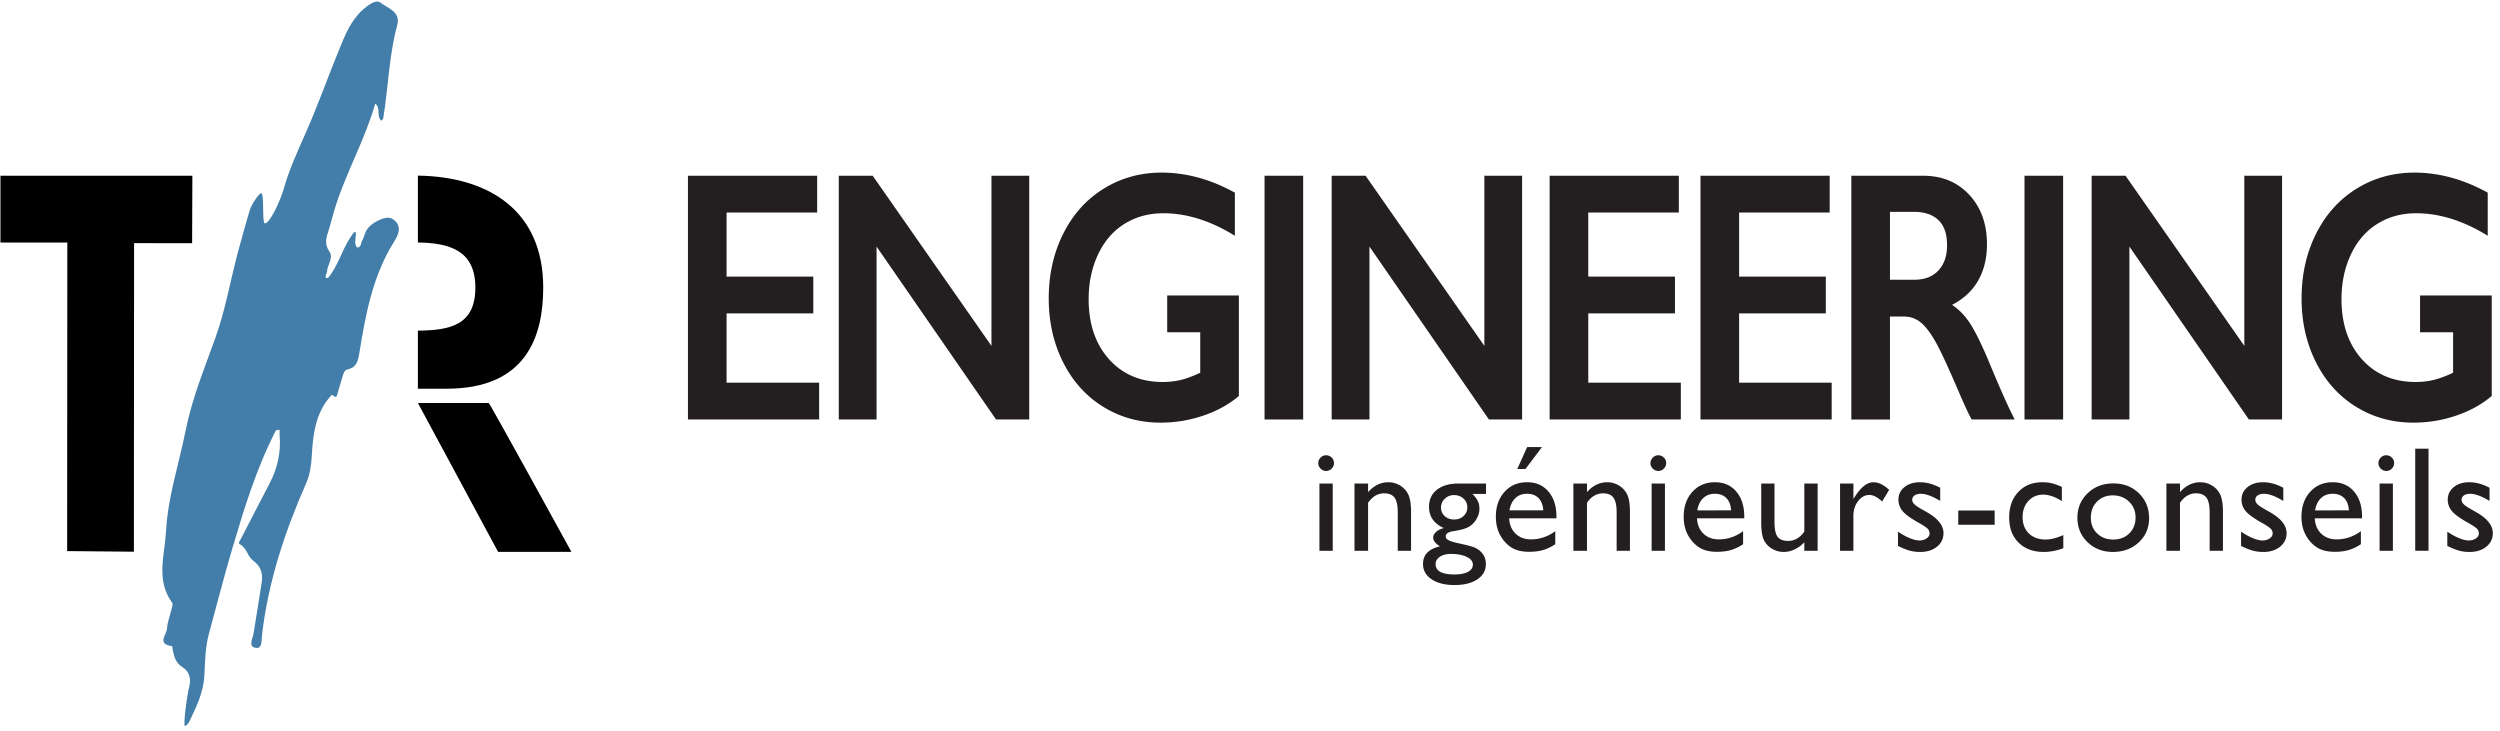 <svg viewBox="0 0 284 83" xmlns="http://www.w3.org/2000/svg" xml:space="preserve" style="fill-rule:evenodd;clip-rule:evenodd;stroke-linejoin:round;stroke-miterlimit:2"><path d="M92.828 19.964v4.183H82.54v7.274h9.85v4.182h-9.85v7.869h10.516v4.182H78.151v-27.69h14.677ZM99.139 19.964 112.63 39.29V19.964h4.29v27.69h-3.77L99.578 28.011v19.643h-4.291v-27.69h3.852ZM131.96 19.608c2.795 0 5.569.76 8.322 2.279v4.896c-2.753-1.705-5.462-2.557-8.127-2.557-1.658 0-3.132.403-4.421 1.209-1.29.806-2.289 1.966-2.999 3.479-.71 1.513-1.065 3.201-1.065 5.064 0 2.828.772 5.104 2.317 6.829 1.544 1.724 3.578 2.586 6.103 2.586a8.85 8.85 0 0 0 1.991-.218c.634-.145 1.39-.422 2.267-.832v-4.599h-3.754v-4.182h8.143v11.417c-1.116.951-2.457 1.695-4.023 2.23a15.003 15.003 0 0 1-4.884.803c-2.395 0-4.565-.601-6.51-1.804-1.945-1.203-3.462-2.887-4.551-5.055-1.089-2.167-1.633-4.585-1.633-7.254 0-2.709.55-5.16 1.65-7.354 1.099-2.193 2.632-3.898 4.599-5.114 1.967-1.215 4.158-1.823 6.575-1.823" style="fill:#231f20;fill-rule:nonzero"/><path style="fill:#231f20" d="M143.652 19.964h4.388v27.69h-4.388z"/><path d="m155.131 19.964 13.491 19.326V19.964h4.29v27.69h-3.77L155.57 28.011v19.643h-4.291v-27.69h3.852ZM190.715 19.964v4.183h-10.288v7.274h9.85v4.182h-9.85v7.869h10.516v4.182h-14.905v-27.69h14.677ZM207.851 19.964v4.183h-10.288v7.274h9.85v4.182h-9.85v7.869h10.516v4.182h-14.905v-27.69h14.677ZM217.495 31.778c1.148 0 2.05-.35 2.706-1.05.656-.7.983-1.658.983-2.874 0-1.269-.324-2.217-.975-2.845-.65-.627-1.576-.941-2.779-.941h-2.73v7.71h2.795Zm.992-11.813c2.134 0 3.873.72 5.217 2.16 1.343 1.441 2.015 3.317 2.015 5.63 0 1.572-.333 2.943-.999 4.112-.667 1.17-1.656 2.092-2.967 2.765.726.476 1.371 1.124 1.934 1.943.564.819 1.263 2.2 2.097 4.142 1.387 3.357 2.417 5.669 3.088 6.938h-4.892c-.336-.607-.791-1.579-1.365-2.914-1.257-2.946-2.178-4.932-2.763-5.956-.586-1.024-1.149-1.751-1.69-2.18a2.925 2.925 0 0 0-1.87-.644H214.7v11.694h-4.389v-27.69h8.176Z" style="fill:#231f20;fill-rule:nonzero"/><path style="fill:#231f20" d="M229.983 19.964h4.388v27.69h-4.388z"/><path d="m241.462 19.964 13.491 19.326V19.964h4.29v27.69h-3.77l-13.572-19.643v19.643h-4.291v-27.69h3.852ZM274.284 19.608c2.795 0 5.569.76 8.322 2.279v4.896c-2.753-1.705-5.462-2.557-8.127-2.557-1.658 0-3.132.403-4.421 1.209-1.29.806-2.289 1.966-2.999 3.479-.71 1.513-1.065 3.201-1.065 5.064 0 2.828.772 5.104 2.317 6.829 1.544 1.724 3.578 2.586 6.103 2.586a8.85 8.85 0 0 0 1.991-.218c.634-.145 1.39-.422 2.267-.832v-4.599h-3.754v-4.182h8.143v11.417c-1.116.951-2.457 1.695-4.023 2.23a15.003 15.003 0 0 1-4.884.803c-2.395 0-4.565-.601-6.51-1.804-1.945-1.203-3.462-2.887-4.551-5.055-1.089-2.167-1.633-4.585-1.633-7.254 0-2.709.55-5.16 1.65-7.354 1.099-2.193 2.632-3.898 4.599-5.114 1.967-1.215 4.158-1.823 6.575-1.823" style="fill:#231f20;fill-rule:nonzero"/><path d="M37.575 31.178c1.027-1.465 1.45-3.282 2.628-4.771.578-.311-.211 1.281.396 1.717.454-.043.381-.52.544-.8.205-.347.28-.768.469-1.125.468-.88 2.213-1.742 2.874-1.382 1.257.689.825 1.775.315 2.585-2.457 3.899-3.268 8.287-3.981 12.72-.132.822-.288 1.616-1.315 1.835-.374.079-.502.485-.604.844-.21.737-.432 1.47-.648 2.204-.262.237-.363-.153-.566-.145-1.87 1.985-2.135 4.493-2.277 7.034-.059 1.049-.22 2.076-.642 3.03-2.438 5.533-4.315 11.222-5.01 17.263-.059.521.059 1.551-.721 1.411-.884-.159-.323-1.041-.236-1.615.303-1.961.646-3.916.937-5.88.146-.993-.126-1.791-1.013-2.443-.613-.449-.683-1.422-1.477-1.833-.242-.124.048-.484.168-.716 1.058-2.048 2.107-4.103 3.183-6.142.924-1.757 1.347-3.608 1.159-5.591.034-.631.034-.631-.413-.491-2.209 4.286-3.61 8.873-4.969 13.47-.938 3.175-1.753 6.386-2.629 9.578-.424 1.545-.451 3.141-.524 4.715-.09 1.982-.923 3.674-1.751 5.388-.067.138-.364.484-.474.415-.174-.005.163-3.097.514-4.511.25-1.004-.14-1.743-.754-2.128-.808-.505-.96-1.178-1.129-1.942-.036-.164-.042-.47-.092-.474-1.776-.223-.586-1.335-.557-2.018.032-.711.327-1.411.49-2.119.061-.26.205-.627.09-.784-1.88-2.572-.85-5.383-.702-8.117.213-3.917 1.467-7.638 2.228-11.45.728-3.647 2.146-7.076 3.394-10.566 1.096-3.06 1.66-6.308 2.485-9.464.435-1.666.917-3.32 1.397-4.975.216-.744 1.105-1.974 1.301-1.952.393-.012.079 3.346.415 3.419.519.095 1.741-2.483 2.134-3.867.621-2.192 1.556-4.238 2.474-6.311 1.397-3.151 2.549-6.41 3.856-9.602.666-1.626 1.3-3.259 2.693-4.504.635-.567 1.481-1.17 1.969-.794.809.625 2.339 1.036 1.928 2.531-.952 3.483-1.014 7.089-1.6 10.621-.013.075-.098.137-.199.267-.626-.495-.027-1.352-.701-1.952-1.183 4.134-3.326 7.83-4.58 11.88-.281.91-.496 1.841-.791 2.746-.249.761-.371 1.426.154 2.182.533.769-.292 1.543-.26 2.346-.326.616-.124.781.14.62" style="fill:#427ea9;fill-rule:nonzero"/><path d="M.052 19.966v7.587h7.596l-.02 35.051 7.582.07.021-35.051 6.594.002.029-7.659H.052ZM47.472 45.779l9.111 16.911h8.327s-9.288-16.931-9.393-16.911M47.472 19.949v7.599c3.588.046 6.529.897 6.529 5.118 0 4.289-2.886 4.856-6.529 4.894v6.597h3.274c9.03 0 10.964-5.923 10.964-11.491 0-8.732-6.168-12.596-14.238-12.717" style="fill-rule:nonzero"/><path d="M149.887 54.931h1.511v7.637h-1.511v-7.637Zm.747-3.213c.249 0 .462.086.639.258a.839.839 0 0 1 .266.63.858.858 0 0 1-.266.631.868.868 0 0 1-1.253-.004.858.858 0 0 1 0-1.245.837.837 0 0 1 .614-.27M155.415 54.931v.971c.675-.747 1.441-1.12 2.299-1.12.476 0 .919.123 1.328.369.41.246.721.584.934 1.012.213.43.32 1.109.32 2.039v4.366h-1.511v-4.35c0-.78-.119-1.338-.357-1.673-.238-.334-.636-.502-1.195-.502-.714 0-1.32.357-1.818 1.071v5.454h-1.544v-7.637h1.544ZM165.175 56.243c-.41 0-.758.138-1.046.415a1.337 1.337 0 0 0-.432.996c0 .393.142.718.424.976.282.257.639.385 1.071.385.426 0 .781-.131 1.066-.394.285-.263.428-.59.428-.983a1.3 1.3 0 0 0-.432-.997c-.287-.265-.647-.398-1.079-.398m-.357 6.682c-.509 0-.925.108-1.249.324-.324.216-.486.493-.486.83 0 .786.709 1.179 2.125 1.179.67 0 1.189-.098 1.557-.295.368-.197.552-.474.552-.834 0-.354-.233-.644-.698-.867-.465-.225-1.065-.337-1.801-.337m-2.482-5.354c0-.813.297-1.457.893-1.93.594-.473 1.406-.71 2.436-.71h3.146v1.179h-1.544c.299.304.506.581.622.83.117.249.175.534.175.855 0 .399-.114.79-.341 1.175a2.41 2.41 0 0 1-.875.884c-.358.204-.943.368-1.756.49-.57.083-.855.279-.855.589 0 .177.106.322.32.436.213.113.598.231 1.158.353.935.204 1.537.365 1.805.481.268.116.51.282.726.498.366.365.548.825.548 1.378 0 .725-.322 1.303-.967 1.735-.645.431-1.506.647-2.586.647-1.09 0-1.96-.217-2.61-.652-.65-.434-.976-1.016-.976-1.747 0-1.034.64-1.701 1.918-2-.509-.327-.764-.651-.764-.971 0-.244.11-.465.328-.664.219-.2.514-.346.884-.44-1.123-.498-1.685-1.304-1.685-2.416M175.168 50.789l-1.876 2.49h-.93l1.121-2.49h1.685Zm-3.694 7.188h3.843c-.038-.603-.218-1.067-.539-1.394-.321-.327-.753-.49-1.295-.49-.543 0-.986.163-1.332.49-.346.327-.572.791-.677 1.394m5.338.905h-5.371c.039.731.284 1.312.734 1.743.451.432 1.034.648 1.748.648.996 0 1.914-.31 2.756-.93v1.478c-.465.31-.926.531-1.383.664-.456.133-.991.199-1.606.199-.841 0-1.522-.174-2.042-.523a3.814 3.814 0 0 1-1.249-1.407c-.313-.59-.469-1.271-.469-2.046 0-1.162.329-2.107.988-2.835.659-.728 1.514-1.091 2.565-1.091 1.013 0 1.821.354 2.424 1.062.603.709.905 1.657.905 2.847v.191ZM180.28 54.931v.971c.675-.747 1.441-1.12 2.299-1.12.476 0 .919.123 1.328.369.41.246.721.584.934 1.012.213.43.32 1.109.32 2.039v4.366h-1.511v-4.35c0-.78-.119-1.338-.357-1.673-.238-.334-.636-.502-1.195-.502-.714 0-1.32.357-1.818 1.071v5.454h-1.544v-7.637h1.544ZM187.625 54.931h1.511v7.637h-1.511v-7.637Zm.747-3.213c.249 0 .462.086.639.258a.839.839 0 0 1 .266.63.858.858 0 0 1-.266.631.868.868 0 0 1-1.253-.004.858.858 0 0 1 0-1.245.837.837 0 0 1 .614-.27M192.812 57.978l3.843-.001c-.038-.602-.218-1.068-.539-1.395-.321-.325-.753-.489-1.295-.489-.543 0-.987.163-1.332.489-.346.328-.572.793-.677 1.395m5.337.905h-5.37c.038.73.283 1.311.734 1.743.451.432 1.034.647 1.748.647.996 0 1.914-.31 2.756-.929v1.477a5.022 5.022 0 0 1-1.383.665c-.456.133-.991.2-1.606.2-.841-.001-1.522-.175-2.042-.523a3.822 3.822 0 0 1-1.249-1.407c-.313-.59-.469-1.272-.469-2.047 0-1.162.329-2.106.988-2.834.659-.728 1.514-1.092 2.565-1.092 1.012 0 1.821.354 2.424 1.063.603.708.904 1.657.904 2.847v.191ZM204.971 62.568v-.971a3.526 3.526 0 0 1-1.1.813 2.874 2.874 0 0 1-1.233.291c-.481 0-.925-.12-1.332-.362a2.335 2.335 0 0 1-.921-.979c-.207-.412-.311-1.097-.311-2.054v-4.375h1.51v4.358c0 .802.115 1.363.345 1.681.229.318.632.477 1.208.477.719 0 1.331-.351 1.834-1.054v-5.462h1.511v7.637h-1.511ZM210.548 54.931v1.751l.083-.132c.73-1.179 1.461-1.768 2.191-1.768.57 0 1.165.287 1.785.863l-.797 1.328c-.526-.498-1.012-.747-1.461-.747-.487 0-.908.232-1.266.697-.356.465-.535 1.016-.535 1.652v3.993h-1.519v-7.637h1.519ZM215.61 62.02v-1.627c.426.299.862.541 1.308.727.445.185.82.277 1.124.277.316 0 .587-.077.814-.232.227-.155.34-.34.34-.556a.748.748 0 0 0-.22-.552c-.147-.147-.464-.358-.95-.635-.975-.543-1.612-1.006-1.914-1.39a2 2 0 0 1-.452-1.258c0-.587.228-1.066.684-1.436.457-.371 1.045-.556 1.765-.556.747 0 1.513.21 2.299.631v1.494c-.897-.543-1.63-.814-2.2-.814-.293 0-.53.063-.709.187a.574.574 0 0 0-.27.495c0 .177.081.346.244.507.163.16.45.354.859.581l.54.307c1.273.719 1.909 1.516 1.909 2.39a1.9 1.9 0 0 1-.734 1.539c-.49.401-1.12.602-1.889.602a4.6 4.6 0 0 1-1.212-.146c-.354-.097-.799-.275-1.336-.535" style="fill:#231f20;fill-rule:nonzero"/><path style="fill:#231f20" d="M222.458 57.994h4.134v1.619h-4.134z"/><path d="M234.393 60.783v1.494c-.758.282-1.5.423-2.225.423-1.195 0-2.148-.354-2.859-1.062-.711-.709-1.067-1.657-1.067-2.847 0-1.201.346-2.17 1.038-2.905.692-.736 1.602-1.104 2.731-1.104.393 0 .745.037 1.058.112.313.074.699.214 1.158.419v1.61c-.764-.487-1.472-.73-2.125-.73-.681 0-1.24.239-1.677.717-.437.479-.656 1.089-.656 1.831 0 .78.237 1.4.71 1.859.473.46 1.111.689 1.914.689.581 0 1.248-.169 2-.506M240.003 56.276c-.725 0-1.32.238-1.785.714-.465.476-.697 1.082-.697 1.818 0 .73.238 1.326.714 1.788.476.463 1.087.694 1.834.694.742 0 1.35-.234 1.822-.702.474-.467.71-1.066.71-1.797 0-.725-.246-1.325-.739-1.801-.492-.476-1.112-.714-1.859-.714m.083-1.361c1.162 0 2.128.375 2.897 1.125.769.749 1.154 1.692 1.154 2.826 0 1.101-.39 2.015-1.171 2.743-.78.728-1.762 1.092-2.946 1.092-1.146 0-2.103-.369-2.872-1.109-.77-.738-1.154-1.661-1.154-2.768 0-1.117.388-2.048 1.166-2.793.778-.744 1.753-1.116 2.926-1.116M247.646 54.931v.971c.675-.747 1.441-1.12 2.299-1.12.476 0 .919.123 1.328.369.41.246.721.584.934 1.012.213.43.32 1.109.32 2.039v4.366h-1.511v-4.35c0-.78-.119-1.338-.357-1.673-.238-.334-.636-.502-1.195-.502-.714 0-1.32.357-1.818 1.071v5.454h-1.544v-7.637h1.544ZM254.585 62.02v-1.627c.426.299.862.541 1.308.727.445.185.82.277 1.124.277.316 0 .587-.077.814-.232.227-.155.34-.34.34-.556a.748.748 0 0 0-.22-.552c-.147-.147-.464-.358-.95-.635-.975-.543-1.612-1.006-1.914-1.39a2 2 0 0 1-.452-1.258c0-.587.228-1.066.684-1.436.457-.371 1.045-.556 1.765-.556.747 0 1.513.21 2.299.631v1.494c-.897-.543-1.63-.814-2.2-.814-.293 0-.53.063-.709.187a.574.574 0 0 0-.27.495c0 .177.081.346.244.507.163.16.45.354.859.581l.54.307c1.273.719 1.909 1.516 1.909 2.39a1.9 1.9 0 0 1-.734 1.539c-.49.401-1.12.602-1.889.602a4.6 4.6 0 0 1-1.212-.146c-.354-.097-.799-.275-1.336-.535M262.992 57.978l3.843-.001c-.038-.602-.218-1.068-.539-1.395-.321-.325-.753-.489-1.295-.489-.543 0-.987.163-1.332.489-.346.328-.572.793-.677 1.395m5.337.905h-5.37c.038.73.283 1.311.734 1.743.451.432 1.034.647 1.748.647.996 0 1.914-.31 2.756-.929v1.477a5.022 5.022 0 0 1-1.383.665c-.456.133-.991.2-1.606.2-.841-.001-1.522-.175-2.042-.523a3.822 3.822 0 0 1-1.249-1.407c-.313-.59-.469-1.272-.469-2.047 0-1.162.329-2.106.988-2.834.659-.728 1.514-1.092 2.565-1.092 1.012 0 1.821.354 2.424 1.063.603.708.904 1.657.904 2.847v.191ZM270.321 54.931h1.511v7.637h-1.511v-7.637Zm.747-3.213c.249 0 .462.086.639.258a.842.842 0 0 1 .266.63.862.862 0 0 1-.266.631.868.868 0 0 1-1.253-.004.864.864 0 0 1 0-1.245.835.835 0 0 1 .614-.27" style="fill:#231f20;fill-rule:nonzero"/><path style="fill:#231f20" d="M274.37 50.971h1.511v11.596h-1.511z"/><path d="M278.013 62.02v-1.627c.426.299.862.541 1.308.727.445.185.82.277 1.124.277.316 0 .587-.077.814-.232.227-.155.34-.34.34-.556a.748.748 0 0 0-.22-.552c-.147-.147-.464-.358-.95-.635-.975-.543-1.612-1.006-1.914-1.39a2 2 0 0 1-.452-1.258c0-.587.228-1.066.684-1.436.457-.371 1.045-.556 1.765-.556.747 0 1.513.21 2.299.631v1.494c-.897-.543-1.63-.814-2.2-.814-.293 0-.53.063-.709.187a.574.574 0 0 0-.27.495c0 .177.081.346.244.507.163.16.45.354.859.581l.54.307c1.273.719 1.909 1.516 1.909 2.39a1.9 1.9 0 0 1-.734 1.539c-.49.401-1.12.602-1.889.602a4.6 4.6 0 0 1-1.212-.146c-.354-.097-.799-.275-1.336-.535" style="fill:#231f20;fill-rule:nonzero"/></svg>